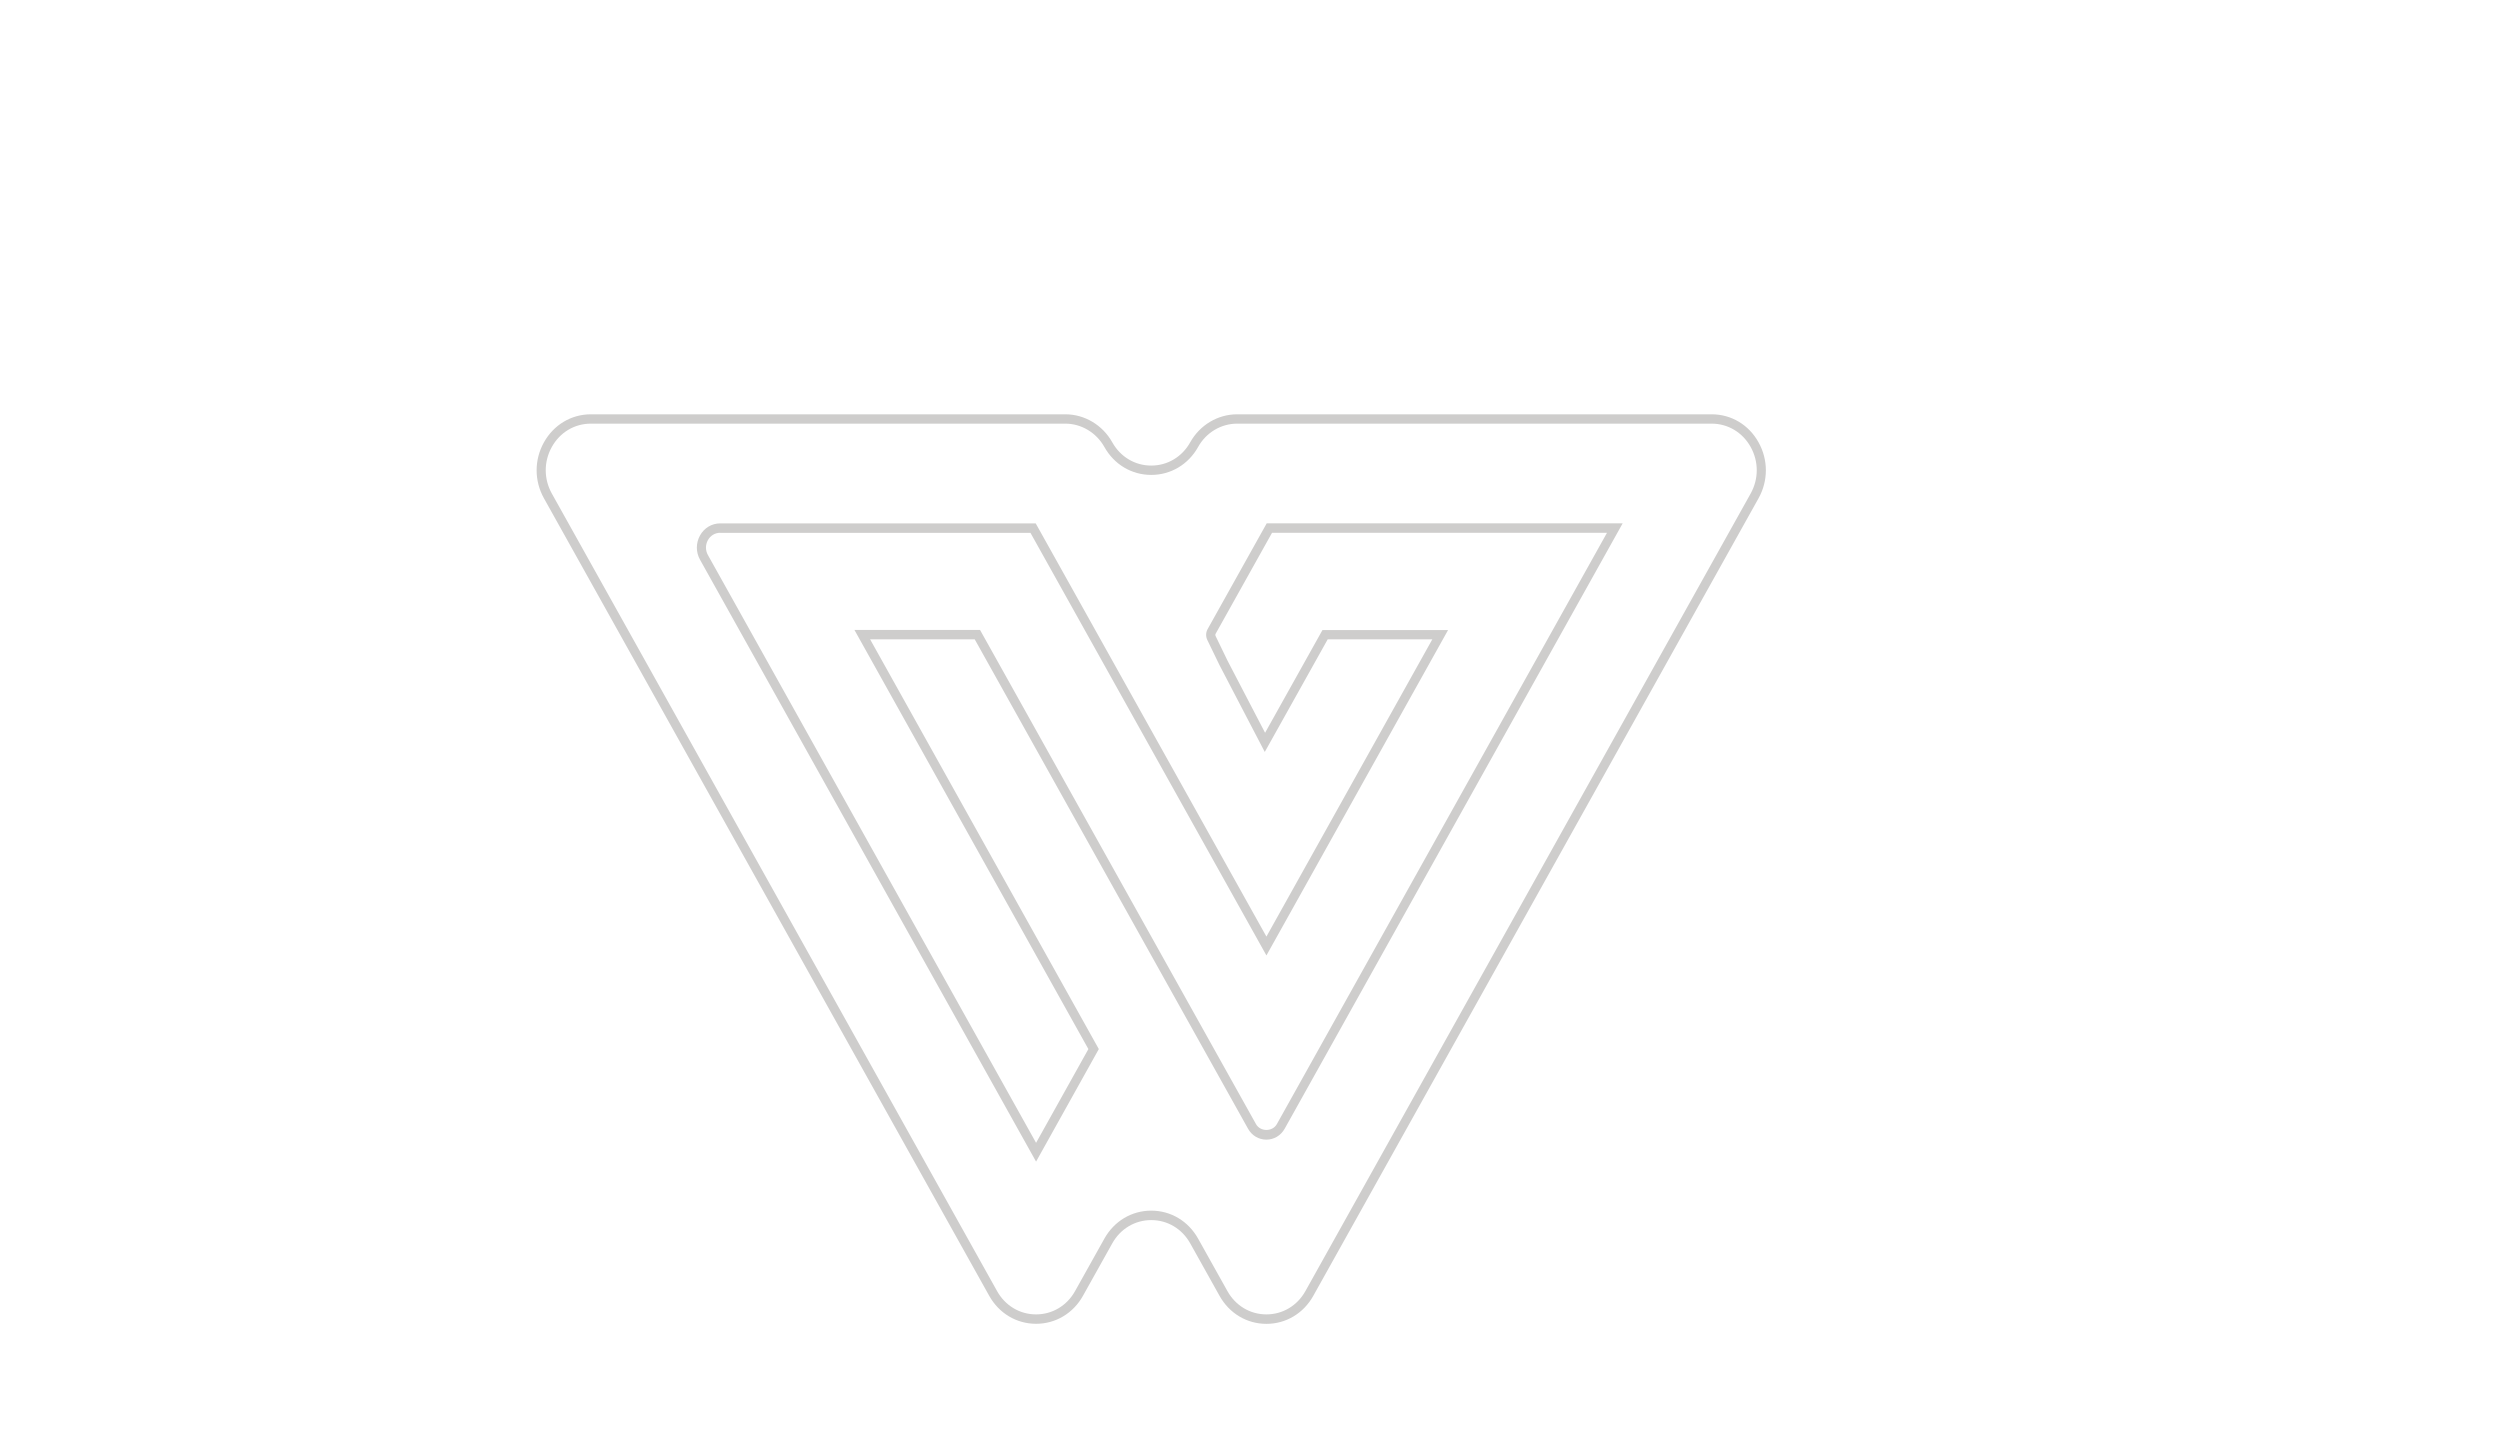 <?xml version="1.0" encoding="utf-8"?>
<!-- Generator: Adobe Illustrator 23.0.4, SVG Export Plug-In . SVG Version: 6.00 Build 0)  -->
<svg version="1.1" id="Warstwa_1" xmlns="http://www.w3.org/2000/svg" xmlns:xlink="http://www.w3.org/1999/xlink" x="0px" y="0px"
	 viewBox="0 0 4096 2384" style="enable-background:new 0 0 4096 2384;" xml:space="preserve">
<style type="text/css">
	.st0{fill:#CECDCC;}
</style>
<g>
	<g>
		<path class="st0" d="M1697.5,2168.9C1697.5,2168.9,1697.5,2168.9,1697.5,2168.9c-32.1,0-60.8-17.2-76.8-45.9L891.2,816.4
			c-16-28.7-16-63,0-91.7c16-28.7,44.8-45.9,76.8-45.9h777.5c31.6,0,61,17.6,76.8,45.8c13.3,23.9,37.2,38.2,63.9,38.2
			c26.7,0,50.6-14.3,63.9-38.2c15.8-28.3,45.2-45.8,76.8-45.8h777.5c32.1,0,60.8,17.1,76.8,45.9c16,28.7,16,63,0,91.7l-729.5,1306.7
			c-16,28.7-44.7,45.9-76.8,45.9c-32.1,0-60.8-17.2-76.8-45.9l-48-85.9c-13.3-23.9-37.2-38.2-63.9-38.2c-26.7,0-50.6,14.3-63.9,38.2
			l-48,85.9C1758.3,2151.8,1729.5,2168.9,1697.5,2168.9z M968,694.1c-26.7,0-50.6,14.3-63.9,38.2c-13.3,23.9-13.3,52.4,0,76.3
			l729.5,1306.7c13.3,23.9,37.2,38.2,63.9,38.2s50.6-14.3,63.9-38.2l48-85.9c16-28.7,44.7-45.9,76.8-45.9
			c32.1,0,60.8,17.2,76.8,45.9l48,85.9c13.3,23.9,37.2,38.2,63.9,38.2s50.6-14.3,63.9-38.2l729.5-1306.7c13.3-23.9,13.3-52.4,0-76.3
			c-13.3-23.9-37.3-38.2-63.9-38.2h-777.5c-26.3,0-50.8,14.6-63.9,38.2c-16,28.7-44.8,45.8-76.8,45.8l0,0
			c-32.1,0-60.8-17.1-76.8-45.8c-13.2-23.5-37.7-38.2-63.9-38.2H968z"/>
	</g>
	<g>
		<path class="st0" d="M1697.5,1903.2L1146.9,917c-6.9-12.4-6.9-27.2,0-39.7c6.9-12.4,19.3-19.8,33.2-19.8h516.8l378,677l271.8-487
			h-171.4L2072.2,1232l-74.3-142.5l-19.8-40.9c-2.8-5.7-2.6-12.4,0.5-17.9l96.8-173.3h583.2l-553.8,991.9
			c-6.3,11.2-17.5,17.9-30,17.9c-12.5,0-23.8-6.7-30-17.9L1597,1047.5h-171.4l374.7,671.3L1697.5,1903.2z M1180.1,872.9
			c-8.5,0-16.1,4.5-20.3,12.1c-4.2,7.6-4.2,16.7,0,24.3l537.7,963.1l85.7-153.6l-383.3-686.7h205.8l452.1,809.6
			c7.1,12.8,27.1,12.8,34.2,0l540.9-968.8h-548.8l-92.5,165.6c-0.6,1-0.6,2.2-0.1,3.3l19.7,40.7l61.5,118.1l94-168.3h205.8
			l-297.6,533.1l-386.6-692.4H1180.1z"/>
	</g>
</g>
</svg>
